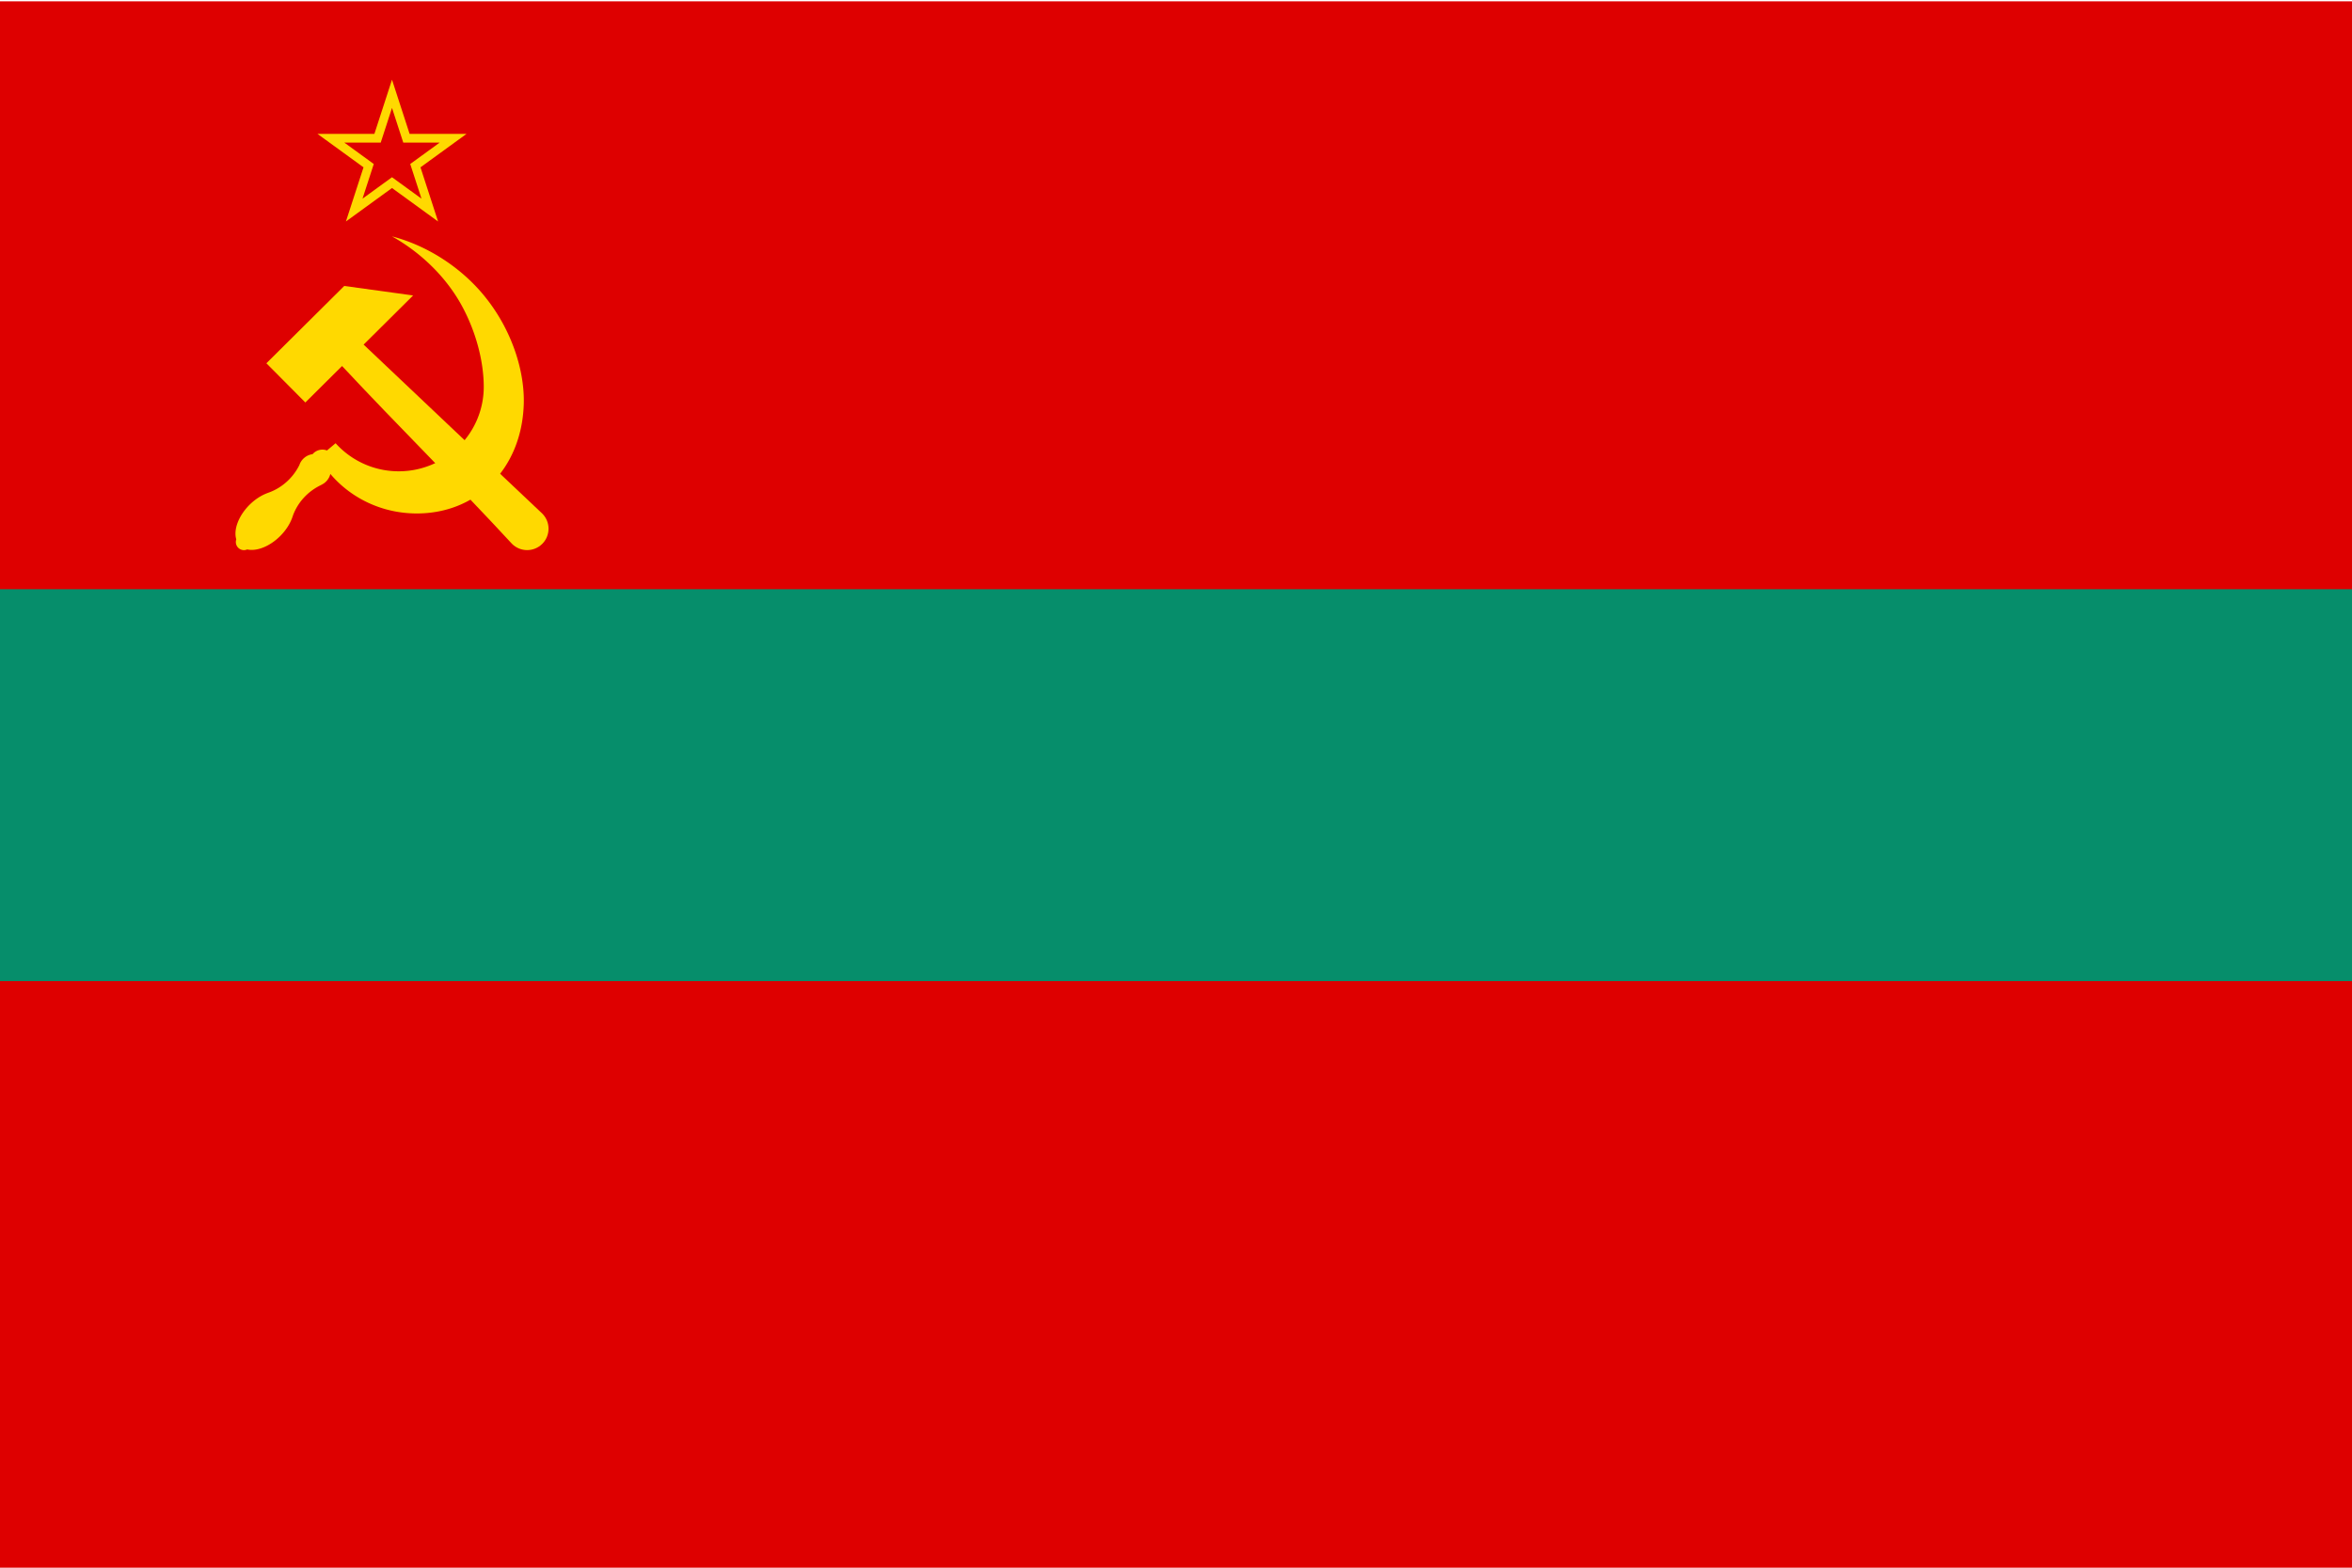 <?xml version="1.0" encoding="UTF-8" standalone="no" ?>
<!DOCTYPE svg PUBLIC "-//W3C//DTD SVG 1.1//EN" "http://www.w3.org/Graphics/SVG/1.1/DTD/svg11.dtd">
<svg xmlns="http://www.w3.org/2000/svg" xmlns:xlink="http://www.w3.org/1999/xlink" version="1.1" width="900" height="600" viewBox="0 0 900 600" xml:space="preserve">
<desc>Created with Fabric.js 3.6.6</desc>
<defs>
</defs>
<g transform="matrix(1 0 0 1 600 300.5)"  >
<g style=""   >
		<g transform="matrix(1 0 0 1 0 0)"  >
<path style="stroke: none; stroke-width: 1; stroke-dasharray: none; stroke-linecap: butt; stroke-dashoffset: 0; stroke-linejoin: miter; stroke-miterlimit: 4; fill: rgb(222,0,0); fill-rule: nonzero; opacity: 1;"  transform=" translate(-600, -300)" d="M 0 0 h 1200 v 600 H 0 z" stroke-linecap="round" />
</g>
		<g transform="matrix(1 0 0 1 0 0)"  >
<path style="stroke: none; stroke-width: 1; stroke-dasharray: none; stroke-linecap: butt; stroke-dashoffset: 0; stroke-linejoin: miter; stroke-miterlimit: 4; fill: rgb(6,142,107); fill-rule: nonzero; opacity: 1;"  transform=" translate(-600, -300)" d="M 0 225 h 1200 v 150 H 0 z" stroke-linecap="round" />
</g>
		<g transform="matrix(1 0 0 1 -450 -242.86)"  >
<path style="stroke: none; stroke-width: 0.12; stroke-dasharray: none; stroke-linecap: butt; stroke-dashoffset: 0; stroke-linejoin: miter; stroke-miterlimit: 4; fill: rgb(255,217,0); fill-rule: nonzero; opacity: 1;"  transform=" translate(-150, -57.14)" d="m 150 30 l -6.735 20.73 h -21.797 l 17.634 12.81 l -6.736 20.73 L 150 71.46 l 17.634 12.812 l -6.736 -20.73 l 17.633 -12.812 h -21.796 z m 0 10.8 l 4.31 13.267 h 13.95 l -11.285 8.2 l 4.31 13.266 l -11.285 -8.2 l -11.285 8.2 l 4.31 -13.267 l -11.285 -8.2 h 13.95 z" stroke-linecap="round" />
</g>
		<g transform="matrix(0.79 0 0 0.79 -444.08 -140.51)"  >
<path style="stroke: none; stroke-width: 0.489; stroke-dasharray: none; stroke-linecap: butt; stroke-dashoffset: 0; stroke-linejoin: miter; stroke-miterlimit: 4; fill: rgb(255,217,0); fill-rule: nonzero; opacity: 1;"  transform=" translate(-205.77, -198.22)" d="m 137.437 171.694 l 18.863 18.994 l 17.789 -17.666 c 27.058 29.021 55.438 56.995 82.287 86.128 c 4.034 4.062 10.598 4.085 14.66 0.05 c 4.063 -4.034 4.085 -10.598 0.05 -14.66 c -28.818 -27.19 -57.725 -54.602 -86.552 -81.891 l 23.965 -23.8 l -33.34 -4.616 z" stroke-linecap="round" />
</g>
		<g transform="matrix(0.79 0 0 0.79 -454.73 -150)"  >
<path style="stroke: none; stroke-width: 0.5; stroke-dasharray: none; stroke-linecap: butt; stroke-dashoffset: 0; stroke-linejoin: miter; stroke-miterlimit: 4; fill: rgb(255,217,0); fill-rule: nonzero; opacity: 1;"  transform=" translate(-192.31, -186.2)" d="M 198.289 110.195 c 15.517 8.74 27.298 21.282 34.248 34.393 c 7.044 13.289 10.14 27.162 10.203 38.254 c 0.13 22.744 -18.437 41.182 -41.181 41.182 c -12.136 0 -23.047 -5.249 -30.583 -13.6 l -4.17 3.51 a 6.224 6.224 0 0 0 -6.973 1.789 a 7.815 7.815 0 0 0 -6.404 5.291 c -3.135 6.289 -8.636 11.22 -15.291 13.478 c -0.064 0.022 -0.12 0.05 -0.176 0.078 c -3.078 1.128 -6.163 3.165 -8.79 5.803 c -5.19 5.236 -7.728 11.936 -6.3 16.638 a 3.931 3.931 0 0 0 -0.215 1.27 c 0 2.17 1.76 3.93 3.931 3.93 a 3.933 3.933 0 0 0 1.578 -0.336 c 4.693 1.059 11.068 -1.546 16.054 -6.559 c 2.826 -2.85 4.944 -6.224 5.983 -9.53 c 2.317 -6.623 7.297 -12.02 13.623 -15.054 c 0.15 -0.072 0.273 -0.147 0.382 -0.223 a 7.815 7.815 0 0 0 4.225 -5.214 c 9.702 11.445 24.253 18.753 40.519 19.136 c 29.833 0.702 52.133 -21.258 53.164 -52.837 c 0.519 -15.892 -5.63 -36.385 -19.641 -53.19 c -10.709 -12.845 -26.41 -23.509 -44.187 -28.209 z" stroke-linecap="round" />
</g>
</g>
</g>
</svg>